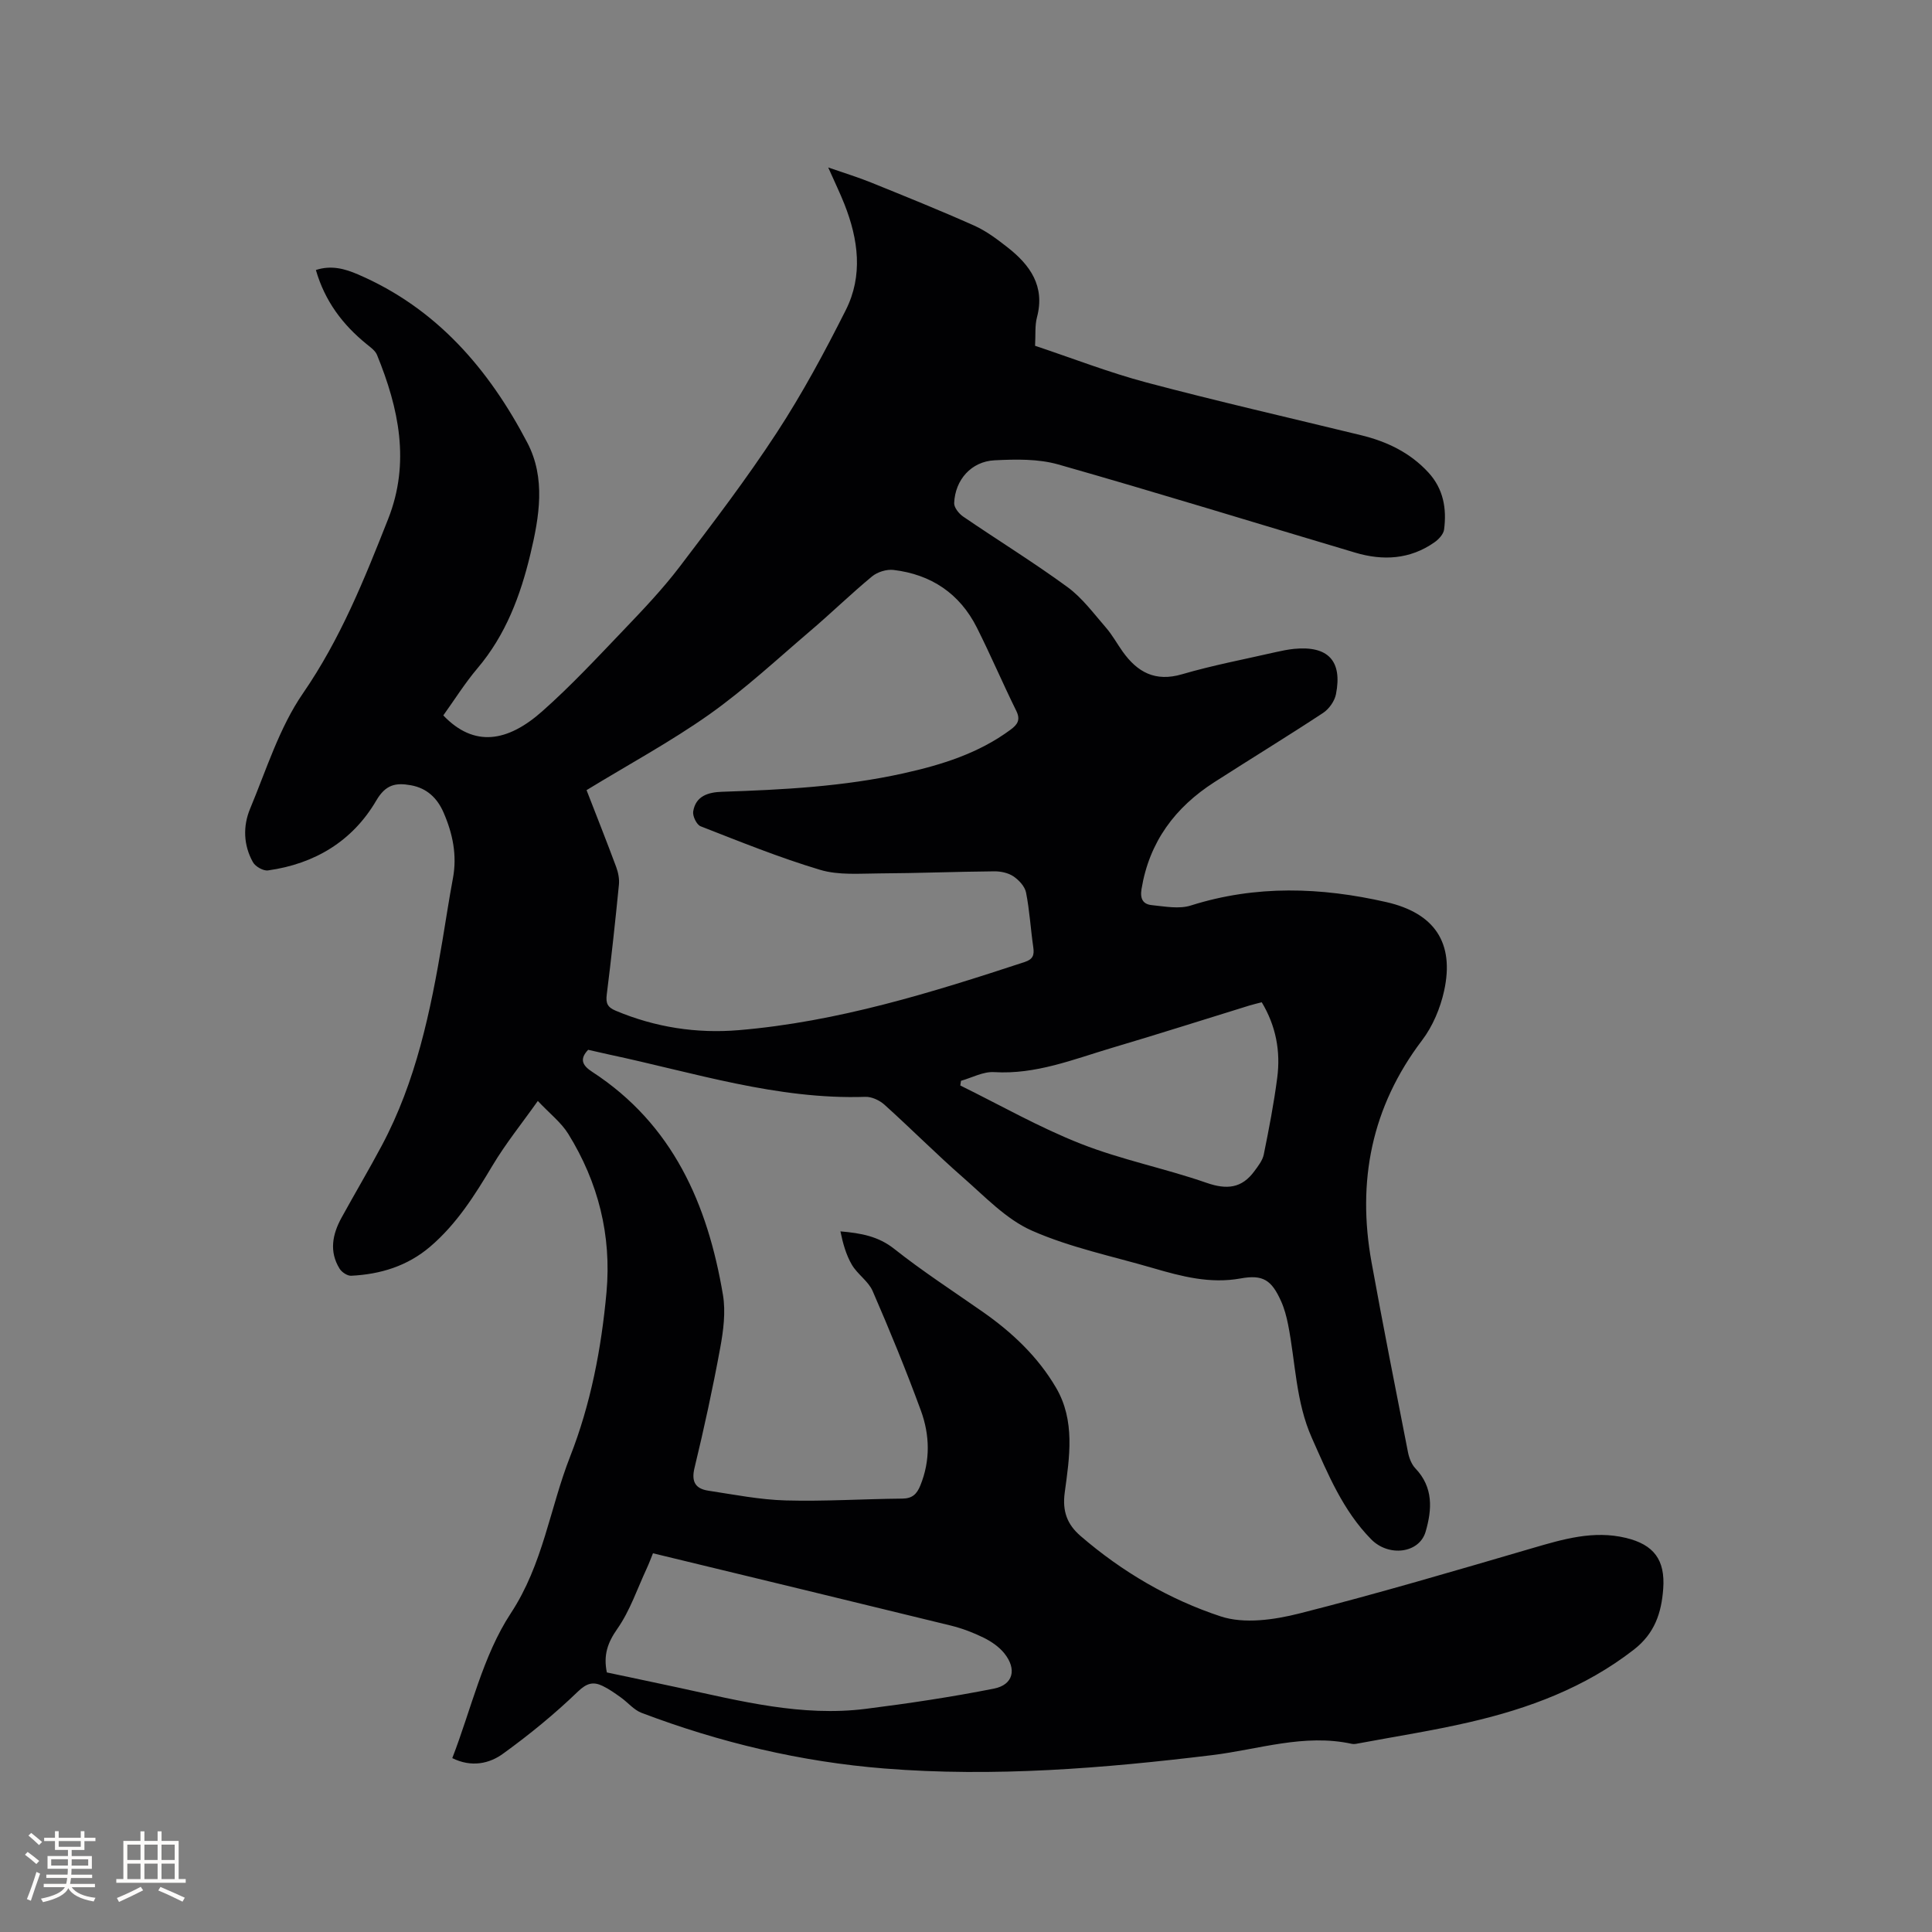 <svg enable-background="new 0 0 400 400" viewBox="0 0 400 400" xmlns="http://www.w3.org/2000/svg"><rect x="0" y="0" width="400" height="400" fill="#808080" stroke="none"/><path d="m93.64 364c3.92-10.12 6.32-21.17 12.11-29.98 6.7-10.19 8.08-21.73 12.29-32.46 4.26-10.86 6.47-22.37 7.53-34.02 1.06-11.79-1.71-22.75-7.91-32.77-1.47-2.38-3.84-4.2-6.31-6.83-3.27 4.62-6.65 8.8-9.38 13.37-3.66 6.13-7.41 12.1-12.9 16.79-4.72 4.03-10.3 5.73-16.36 6.03-.79.04-1.95-.73-2.4-1.46-2.2-3.55-1.48-7.12.39-10.54 2.75-5.01 5.67-9.93 8.36-14.98 7.08-13.28 10.09-27.79 12.55-42.45.72-4.28 1.36-8.58 2.16-12.84.9-4.78-.04-9.28-1.93-13.62-1.29-2.98-3.43-5.06-6.77-5.66-3.11-.56-5.21-.19-7.17 3.17-4.92 8.41-12.75 13.11-22.41 14.46-.97.14-2.62-.8-3.12-1.7-1.97-3.52-2.1-7.45-.59-11.07 3.38-8.1 6.05-16.79 10.95-23.9 7.76-11.26 12.71-23.62 17.64-36.11 4.6-11.66 2.2-22.89-2.31-33.94-.36-.89-1.34-1.58-2.14-2.23-4.97-4.03-8.66-8.91-10.52-15.36 3.18-1.04 5.99-.26 8.68.9 16.29 6.99 27.12 19.61 35.1 34.86 3.84 7.35 2.48 15.31.64 23.03-2.06 8.62-5.11 16.77-10.97 23.68-2.59 3.06-4.74 6.5-7.07 9.75 6.41 6.7 13.33 5.48 20.47-.84 6.01-5.32 11.51-11.25 17.07-17.06 3.94-4.12 7.89-8.29 11.34-12.81 6.93-9.11 13.89-18.23 20.14-27.8 5.31-8.12 9.94-16.73 14.31-25.41 3.6-7.14 2.6-14.64-.27-21.9-.92-2.34-2.03-4.6-3.37-7.63 3.42 1.19 6.2 2.03 8.88 3.12 7.16 2.9 14.32 5.78 21.37 8.93 2.48 1.11 4.74 2.81 6.89 4.5 4.67 3.66 7.8 8.03 6.08 14.49-.45 1.7-.26 3.57-.39 5.88 7.67 2.56 15.26 5.52 23.07 7.6 14.73 3.91 29.59 7.3 44.4 10.91 5.35 1.3 10.16 3.59 13.96 7.72 3.12 3.39 3.82 7.49 3.25 11.83-.13.96-1.12 2.02-1.99 2.63-5.06 3.55-10.66 3.85-16.4 2.14-20.49-6.09-40.92-12.41-61.49-18.26-4.15-1.18-8.81-1.08-13.19-.86-4.82.24-8.16 4.04-8.36 8.85-.04.92.98 2.2 1.86 2.8 7.17 4.9 14.59 9.47 21.59 14.59 3.08 2.25 5.45 5.5 7.99 8.42 1.31 1.51 2.28 3.31 3.45 4.95 3.05 4.27 6.74 6.31 12.28 4.69 6.39-1.87 12.97-3.11 19.47-4.6 1.24-.28 2.49-.53 3.75-.66 7.01-.68 10.02 2.47 8.66 9.38-.28 1.43-1.43 3.06-2.65 3.87-7.43 4.89-15.03 9.53-22.52 14.34-8.15 5.23-13.48 12.36-15.09 22.13-.35 2.14.39 3.17 2.15 3.34 2.68.27 5.63.85 8.07.07 13.47-4.26 26.92-3.79 40.47-.7 9.92 2.27 14.15 8.36 11.96 18.37-.79 3.59-2.35 7.32-4.56 10.23-10.48 13.81-13.5 29.2-10.47 45.96 2.38 13.12 4.97 26.21 7.54 39.3.23 1.19.73 2.53 1.54 3.38 3.75 3.93 3.46 8.51 2.12 13.11-1.31 4.49-7.63 5.27-11.26 1.59-5.87-5.96-8.95-13.5-12.28-20.97-3.37-7.54-3.38-15.68-4.94-23.53-.33-1.65-.77-3.32-1.46-4.84-1.96-4.35-3.72-5.53-8.38-4.68-6.32 1.14-12.2-.42-18.1-2.14-8.41-2.46-17.14-4.25-25.1-7.76-5.32-2.35-9.68-7.01-14.2-10.96-5.58-4.88-10.81-10.15-16.32-15.11-1.01-.91-2.63-1.67-3.95-1.63-18.3.61-35.54-5.04-53.11-8.77-1.44-.31-2.87-.65-4.29-.97-1.96 2.05-1.02 3.35.85 4.57 16.71 10.88 23.9 27.42 27.06 46.18.59 3.54.09 7.39-.57 10.98-1.53 8.33-3.33 16.61-5.32 24.84-.71 2.92.25 4.31 2.86 4.71 5.33.81 10.67 1.87 16.03 2.02 8.04.22 16.1-.31 24.15-.38 2.07-.02 2.99-.95 3.71-2.7 2.11-5.19 1.97-10.48.11-15.55-3.06-8.34-6.44-16.58-9.98-24.73-.89-2.04-3.13-3.45-4.29-5.42-1.21-2.06-1.87-4.45-2.38-6.93 4.28.37 7.84 1.02 11.12 3.61 5.88 4.66 12.21 8.76 18.37 13.07 6.06 4.24 11.38 9.26 15.13 15.65 4.04 6.86 2.81 14.44 1.82 21.75-.52 3.88.51 6.6 3.27 8.98 8.6 7.43 18.39 13.15 29.03 16.66 4.86 1.6 11.07.71 16.28-.61 16.19-4.1 32.23-8.84 48.27-13.53 6.36-1.86 12.64-3.72 19.31-2.12 5.83 1.39 8.19 4.57 7.75 10.56-.37 4.96-1.74 9.21-6.09 12.59-10.14 7.87-21.75 12.18-34.01 15.01-7.52 1.74-15.17 2.93-22.77 4.35-.52.1-1.08.24-1.57.14-9.89-2.17-19.34 1.16-28.94 2.33-22.55 2.74-45.14 4.58-67.85 2.77-17.31-1.38-34.08-5.37-50.31-11.53-1.59-.61-2.82-2.15-4.27-3.18-1.2-.86-2.42-1.73-3.74-2.37-1.96-.95-3.3-.63-5.16 1.16-4.77 4.6-9.95 8.84-15.32 12.73-2.97 2.24-6.75 2.99-10.68 1.04zm27.8-200.41c2.12 5.46 4.19 10.67 6.14 15.92.42 1.14.68 2.47.56 3.67-.75 7.59-1.57 15.18-2.52 22.75-.22 1.78.15 2.61 1.86 3.33 8.19 3.44 16.74 4.76 25.5 4.02 20.42-1.72 39.84-7.75 59.18-14.11 1.72-.57 2-1.44 1.77-3.05-.55-3.77-.76-7.61-1.5-11.34-.25-1.26-1.48-2.58-2.61-3.34-1.07-.72-2.61-1.05-3.94-1.04-7.93.07-15.85.39-23.78.43-4.11.02-8.46.41-12.3-.74-8.4-2.51-16.57-5.83-24.75-9.02-.82-.32-1.69-2.12-1.53-3.07.52-3.23 3.15-3.98 5.96-4.07 12.61-.42 25.19-1.07 37.57-3.82 7.92-1.76 15.55-4.13 22.18-9.04 1.43-1.06 2.11-2.02 1.17-3.92-2.81-5.69-5.3-11.54-8.15-17.21-3.55-7.06-9.47-11.01-17.26-11.94-1.43-.17-3.32.42-4.44 1.34-4.33 3.58-8.36 7.51-12.64 11.16-6.92 5.9-13.62 12.14-21.02 17.39-8.03 5.67-16.74 10.38-25.45 15.7zm4.2 182.67c5.08 1.08 10.04 2.11 14.99 3.18 12.72 2.76 25.42 6.02 38.6 4.36 8.89-1.12 17.77-2.45 26.56-4.19 4.01-.8 4.77-4.04 2.14-7.31-1.08-1.34-2.66-2.43-4.23-3.21-2.17-1.07-4.48-1.95-6.83-2.53-20.49-5.02-40.99-9.96-61.68-14.97-.35.86-.78 2.04-1.31 3.18-1.95 4.2-3.45 8.72-6.07 12.46-2.01 2.86-2.91 5.43-2.17 9.03zm73.32-122.49c-.05.32-.09.65-.14.97 8.3 4.08 16.38 8.7 24.96 12.07 8.43 3.32 17.45 5.1 26.02 8.08 4.19 1.46 7.3 1.15 9.91-2.42.78-1.06 1.69-2.21 1.94-3.44 1.07-5.28 2.1-10.58 2.79-15.92.71-5.47-.27-10.71-3.21-15.6-.93.24-1.75.43-2.54.67-9.49 2.93-18.96 5.95-28.48 8.77-7.97 2.37-15.76 5.55-24.39 5.02-2.25-.14-4.58 1.16-6.86 1.8z" fill="#010103"/><g fill="#fcfbfa"><path d="m5.17 384 .55-.58c.85.61 1.65 1.24 2.4 1.87l-.59.64c-.83-.73-1.62-1.38-2.36-1.93m1.22 9.53-.82-.34c.71-1.76 1.37-3.64 1.98-5.63.24.13.5.25.76.36-.6 1.67-1.24 3.54-1.92 5.61m-.5-13.5.57-.54c.56.44 1.31 1.06 2.26 1.87l-.64.64c-.68-.66-1.41-1.32-2.19-1.97m3.25.46h2.24v-1.36h.77v1.36h4.57v-1.36h.76v1.36h2.28v.69h-2.28v1.84h-2.64v1.26h4.18v2.64h-4.21c0 .45-.02.86-.05 1.21h4.32v.69h-4.38c-.04.34-.1.75-.19 1.22h5.15v.69h-4.82c.87 1.19 2.51 1.92 4.93 2.19-.17.31-.3.57-.37.76-2.77-.49-4.52-1.41-5.26-2.76-.56 1.26-2.3 2.23-5.24 2.9-.12-.24-.26-.48-.43-.72 2.73-.55 4.38-1.34 4.96-2.38h-4.38v-.69h4.65c.1-.38.17-.79.21-1.22h-4.32v-.69h4.4c.03-.34.05-.75.05-1.21h-4.2v-2.64h4.23v-1.26h-2.69v-1.84h-2.24zm1.46 4.46v1.29h3.45c.01-.4.02-.57.01-.53v-.32-.45h-3.46zm1.55-2.59h4.57v-1.19h-4.57zm6.11 2.59h-3.42v.77c-.01.19-.01.37-.02.53h3.44z"/><path d="m32.63 379.16h.82v1.98h3.54v7.89h1.46v.78h-14.37v-.78h1.46v-7.89h3.54v-1.98h.82v1.98h2.73zm-3.49 11.48.5.73c-1.61.82-3.28 1.63-5 2.41-.13-.27-.28-.55-.44-.82 1.75-.72 3.4-1.49 4.94-2.32m-2.78-5.55h2.73v-3.18h-2.73zm0 3.95h2.73v-3.2h-2.73zm3.54-3.95h2.73v-3.18h-2.73zm0 3.95h2.73v-3.2h-2.73zm7.89 4.68c-1.84-.92-3.51-1.7-5.02-2.32l.45-.73c1.89.8 3.57 1.55 5.04 2.23zm-1.62-11.81h-2.73v3.18h2.73zm-2.73 7.13h2.73v-3.2h-2.73z"/></g></svg>